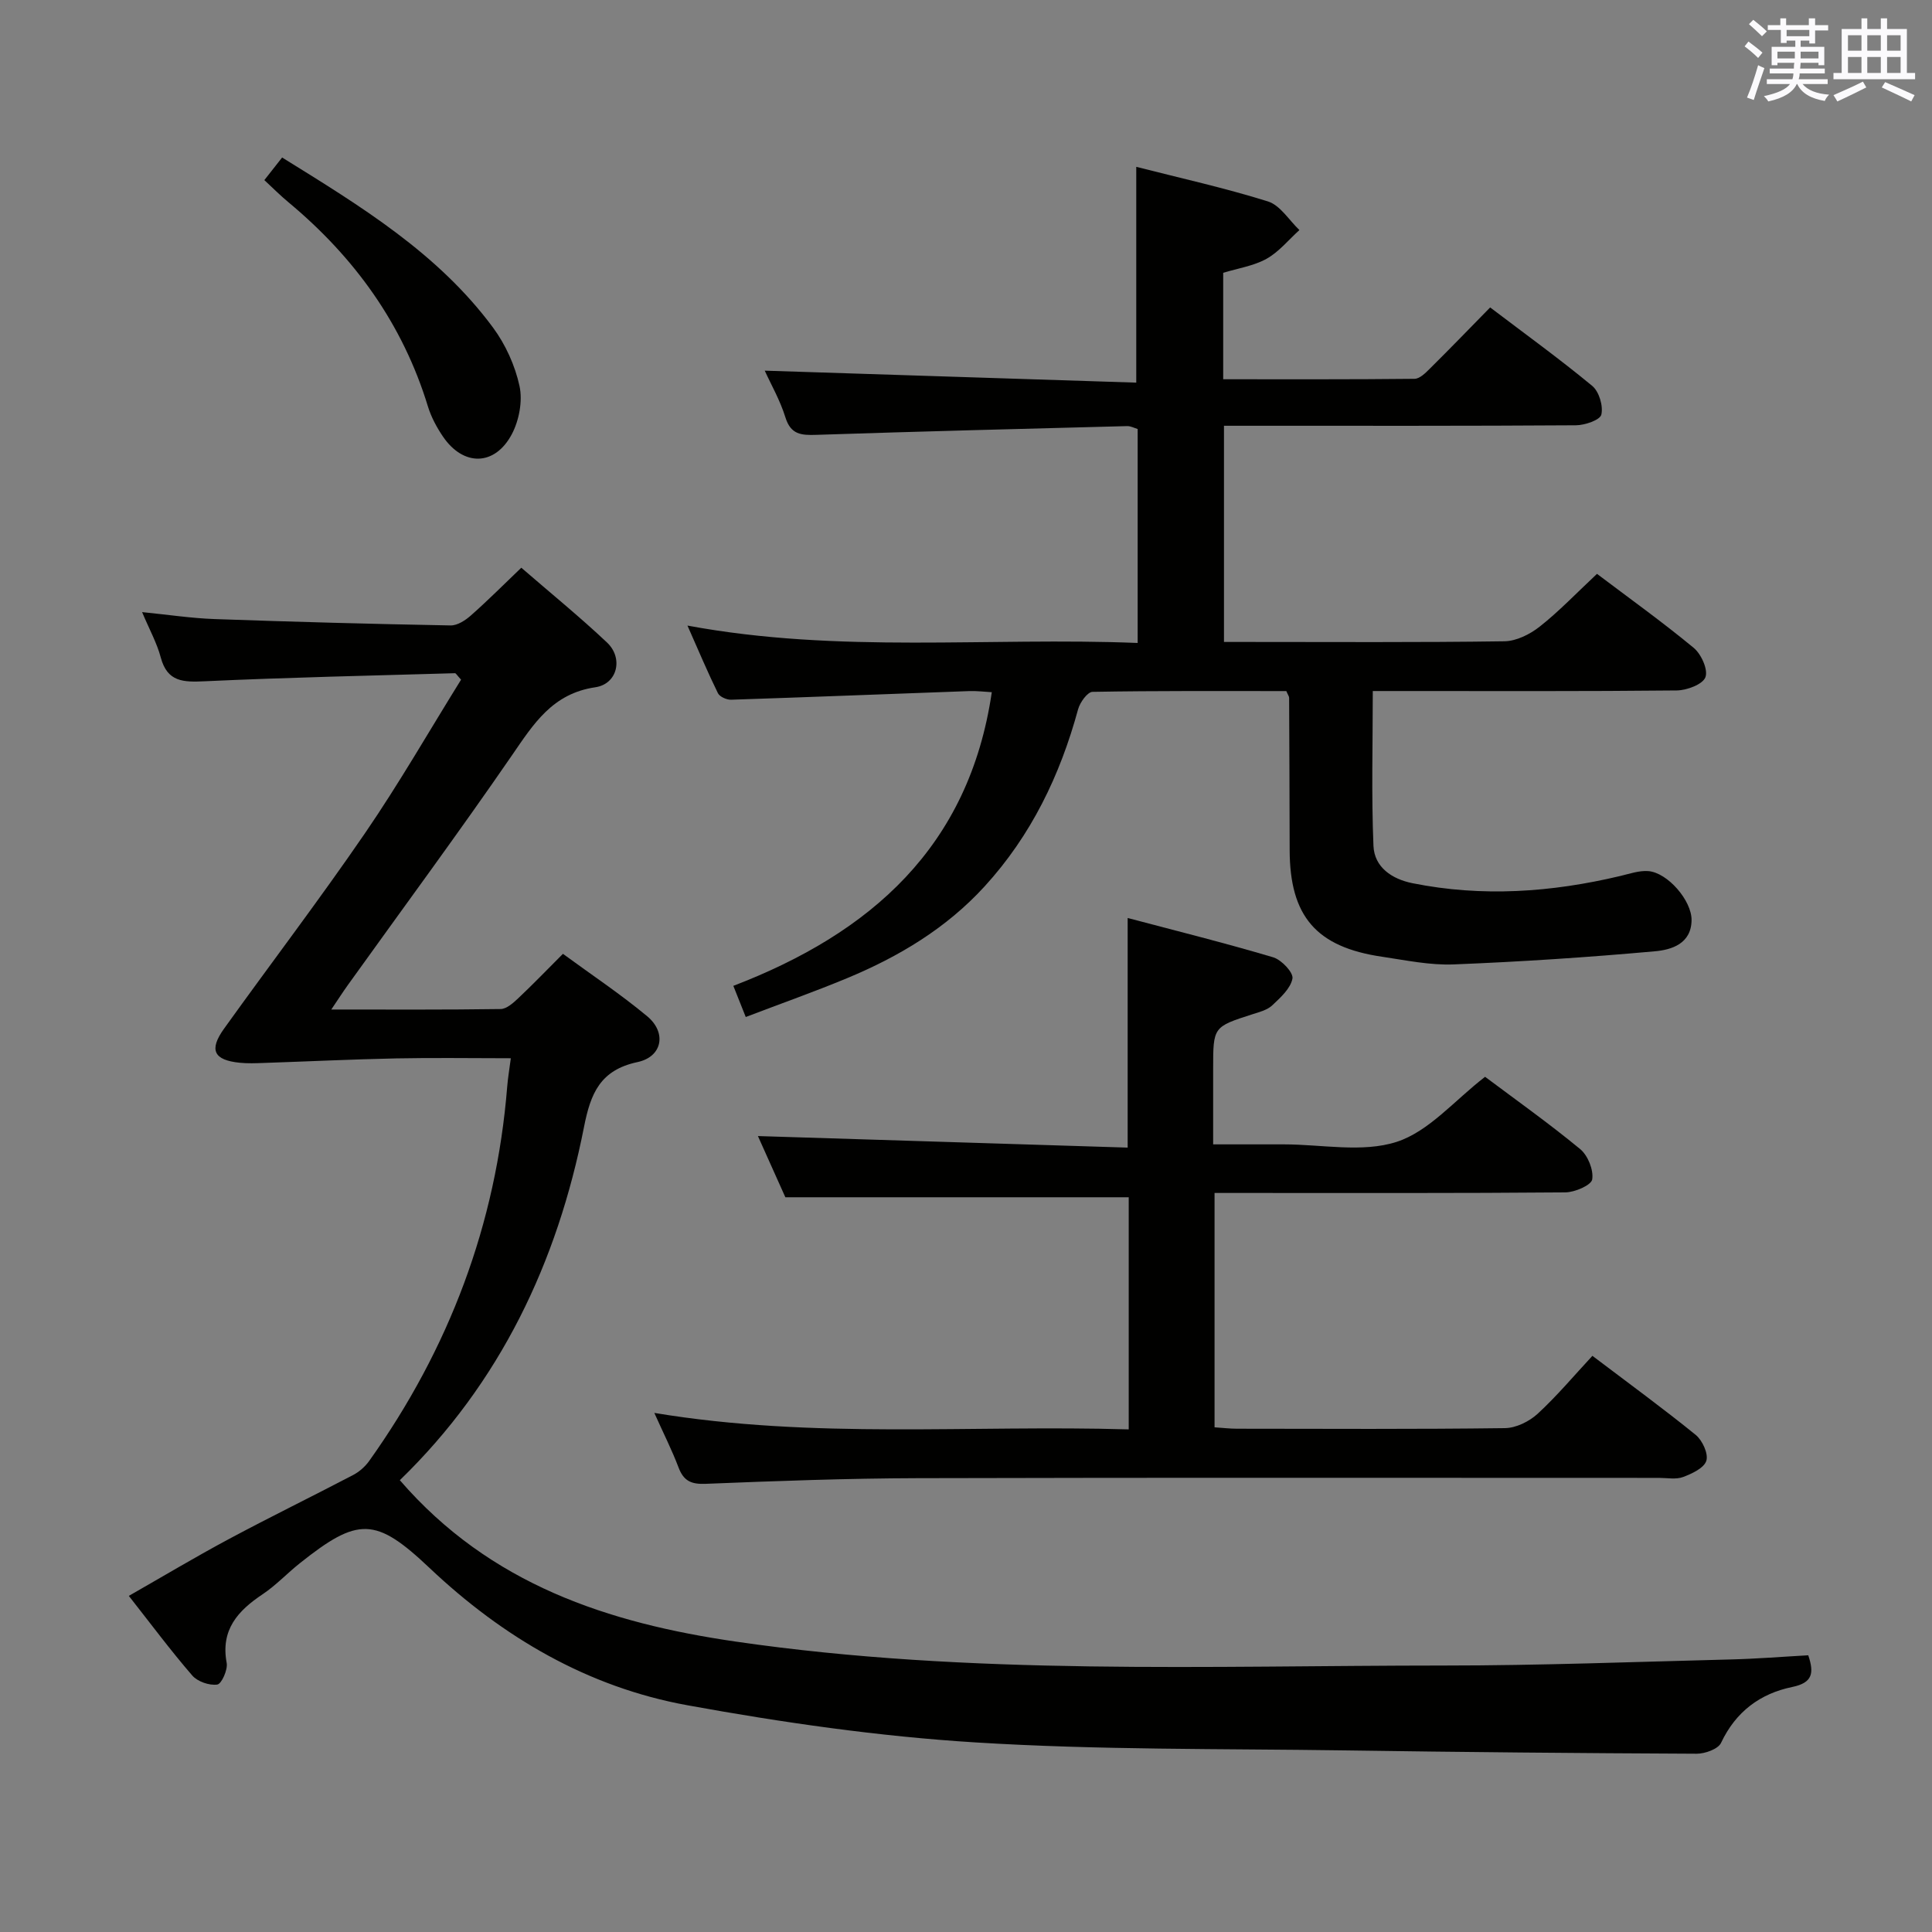 <svg enable-background="new 0 0 400 400" viewBox="0 0 400 400" xmlns="http://www.w3.org/2000/svg"><rect x="0" y="0" width="400" height="400" fill="#808080" stroke="none"/><g fill="#010100"><path d="m82.78 306.46c18.72 21.64 43.23 29.59 69.59 33.42 48.67 7.07 97.67 4.96 146.59 4.95 19.81 0 39.61-.76 59.42-1.26 5.29-.13 10.58-.56 16-.86 1.25 3.71.89 5.69-3.31 6.56-6.67 1.37-11.71 5.13-14.75 11.58-.61 1.28-3.31 2.24-5.03 2.24-24.31-.11-48.62-.33-72.93-.69-25.47-.37-50.99-.07-76.39-1.65-19.99-1.24-39.96-4.11-59.68-7.7-20.56-3.74-38.17-14.05-53.39-28.45-11.14-10.54-14.75-10.57-26.85-.93-2.6 2.07-4.91 4.55-7.66 6.39-5.15 3.44-8.74 7.36-7.46 14.23.26 1.41-1.06 4.36-1.95 4.48-1.64.23-4.08-.61-5.17-1.87-4.46-5.15-8.53-10.63-13.14-16.49 7.1-4.05 13.86-8.1 20.8-11.81 8.48-4.54 17.13-8.76 25.65-13.22 1.26-.66 2.46-1.72 3.29-2.87 16.57-23.24 26.31-49.01 28.6-77.52.14-1.77.44-3.53.75-5.89-8.16 0-15.95-.13-23.74.03-9.13.19-18.26.63-27.39.94-1.66.06-3.35.13-5-.04-5.36-.54-6.41-2.63-3.26-7.03 9.69-13.52 19.79-26.76 29.19-40.48 7.11-10.37 13.38-21.32 19.9-31.8-.85-.92-1.07-1.35-1.26-1.34-17.28.5-34.57.87-51.83 1.67-4.4.2-7.73.18-9.09-4.94-.79-2.98-2.34-5.76-3.86-9.38 5.49.55 10.22 1.27 14.98 1.44 16.29.58 32.58 1.02 48.88 1.32 1.41.03 3.09-1.06 4.24-2.09 3.48-3.07 6.76-6.37 10.41-9.86 6.05 5.24 12.1 10.16 17.75 15.49 3.41 3.21 2.17 8.58-2.42 9.26-8.89 1.3-12.78 7.57-17.27 14.1-11.03 16.03-22.6 31.69-33.94 47.51-1.03 1.43-1.98 2.92-3.46 5.11 12.23 0 23.65.07 35.07-.1 1.22-.02 2.58-1.24 3.6-2.2 3.02-2.84 5.9-5.84 9.29-9.23 5.82 4.27 11.88 8.3 17.45 12.93 4.06 3.38 3.15 8.38-2 9.48-7.75 1.65-9.72 6.49-11.09 13.45-5.52 28.01-17.34 52.96-38.13 73.12z"/><path d="m330.64 118.81c6.59 4.98 13.49 9.92 20.01 15.31 1.57 1.29 3.03 4.53 2.44 6.09-.56 1.49-3.84 2.71-5.94 2.74-19 .2-38 .12-57 .12-1.81 0-3.62 0-5.93 0 0 10.89-.3 21.49.14 32.06.19 4.42 3.81 6.87 8.09 7.73 14.44 2.9 28.75 1.89 42.98-1.49 1.92-.45 3.91-1.16 5.81-1.02 4.01.3 9.02 6.1 8.98 10.15-.05 4.9-4.15 6.14-7.55 6.45-13.87 1.25-27.78 2.17-41.69 2.72-4.92.2-9.92-.86-14.85-1.59-13.64-2-19.1-8.39-19.12-22.12-.02-10.5-.06-21-.11-31.49 0-.29-.24-.58-.58-1.39-13.23 0-26.69-.08-40.13.16-1.04.02-2.59 2.18-2.98 3.6-3.73 13.69-9.71 26.12-19.37 36.69-7.93 8.67-17.72 14.52-28.41 18.97-6.73 2.8-13.62 5.23-21.03 8.06-.89-2.23-1.64-4.11-2.57-6.45 28.44-10.91 48.81-28.76 53.51-60.8-1.5-.08-3.07-.28-4.63-.23-16.45.59-32.89 1.25-49.34 1.79-.92.03-2.36-.61-2.73-1.35-2.1-4.27-3.95-8.67-6.31-14 31.48 5.85 62.24 2.35 93.21 3.6 0-15.16 0-29.6 0-44.3-.66-.19-1.43-.62-2.18-.6-21.45.56-42.91 1.1-64.35 1.81-3.11.1-5.29-.03-6.4-3.62-1.11-3.58-3.03-6.91-4.28-9.67 25.65.83 51.32 1.66 76.92 2.48 0-15.57 0-29.79 0-44.68 9.11 2.33 18.32 4.36 27.28 7.17 2.53.8 4.35 3.88 6.5 5.92-2.24 2.02-4.22 4.5-6.79 5.94-2.67 1.49-5.91 1.97-8.99 2.91v22.04c13.35 0 26.48.05 39.61-.09 1.07-.01 2.26-1.19 3.15-2.08 4.14-4.1 8.19-8.29 12.51-12.7 7.23 5.49 14.37 10.65 21.14 16.25 1.41 1.17 2.3 4.15 1.88 5.94-.26 1.12-3.41 2.2-5.27 2.21-22.33.15-44.67.1-67 .1-1.82 0-3.63 0-5.86 0v44.76h4.57c17.83 0 35.67.12 53.5-.14 2.47-.04 5.28-1.44 7.29-3.03 4.01-3.16 7.59-6.92 11.87-10.93z"/><path d="m135.47 292.53c33.1 5.49 65.54 2.44 98.22 3.41 0-16.47 0-32.38 0-48.06-23.39 0-46.77 0-71.09 0-1.67-3.73-3.81-8.49-5.68-12.67 25.48.8 50.84 1.59 76.55 2.39 0-16.03 0-31.22 0-47.54 10.16 2.69 20.21 5.19 30.13 8.14 1.72.51 4.21 3.16 3.99 4.39-.38 2.06-2.48 3.95-4.19 5.56-1.02.96-2.64 1.38-4.06 1.83-8.16 2.62-8.17 2.6-8.17 11.29v15.66h13.16 1.5c7.83 0 16.24 1.77 23.33-.52 6.68-2.16 11.98-8.59 18.31-13.47 6.23 4.67 13.15 9.58 19.68 14.96 1.6 1.32 2.81 4.32 2.5 6.28-.19 1.2-3.6 2.68-5.58 2.69-22.16.19-44.33.12-66.5.12-1.95 0-3.91 0-6.11 0v48.52c1.71.11 3.17.29 4.62.29 18.5.02 37 .12 55.5-.12 2.3-.03 5.02-1.37 6.76-2.96 4.01-3.69 7.54-7.91 11.35-12.01 7.71 5.84 14.69 10.93 21.39 16.37 1.38 1.13 2.65 3.89 2.2 5.35-.47 1.51-2.97 2.68-4.82 3.37-1.47.55-3.29.18-4.96.18-51.17 0-102.33-.08-153.5.06-14.64.04-29.28.58-43.91 1.17-3.01.12-4.56-.61-5.61-3.4-1.33-3.52-3.05-6.91-5.01-11.28z"/><path d="m54.73 37.29c1.18-1.5 2.28-2.9 3.68-4.68 16.17 10.03 32.25 19.77 43.67 35.22 2.59 3.51 4.56 7.85 5.48 12.1.67 3.1-.08 7.08-1.58 9.94-3.52 6.67-10.06 6.73-14.28.5-1.29-1.9-2.43-4.03-3.1-6.21-5.22-17.1-15.22-30.91-28.85-42.26-1.66-1.37-3.18-2.9-5.02-4.61z"/></g><path d="m361.2 9.6.8-1c.9.7 1.9 1.4 2.9 2.3l-.9 1.1c-1-1-2-1.8-2.8-2.4zm.5 10.6c.9-2.1 1.6-4.3 2.3-6.7.4.2.8.4 1.3.6-.7 2.1-1.5 4.3-2.2 6.6zm.4-15.2.9-.9c1 .8 2 1.6 2.8 2.4l-1 1c-.9-.9-1.8-1.7-2.7-2.5zm12.5-1.2h1.2v1.4h2.7v1.1h-2.7v2.7h-1.2v-.6h-1.8v1.3h4.9v3.8h-1.2v-.5h-3.7c0 .4-.1.9-.1 1.2h5.1v1h-5.2c0 .5-.1.9-.2 1.2h6v1h-5.2c1.1 1.3 2.9 2 5.5 2.2-.4.4-.7.8-.9 1.3-2.9-.5-4.8-1.6-5.7-3.5h-.1c-.8 1.7-2.7 2.9-5.9 3.6-.2-.4-.6-.8-.9-1.1 2.8-.6 4.6-1.4 5.4-2.5h-4.8v-1h5.3c.1-.3.2-.7.2-1.2h-4.9v-1h5c0-.4 0-.8.1-1.2h-3.5v.5h-1.2v-3.8h4.9v-1.3h-1.8v.5h-1.2v-2.7h-2.7v-1h2.6v-1.4h1.2v1.4h4.7v-1.4zm-6.6 8.3h3.6c0-.4 0-.9 0-1.4h-3.6zm1.9-4.6h4.7v-1.3h-4.7zm6.6 3.2h-3.7v1.4h3.7z" fill="#fbfafc"/><path d="m385.3 3.8h1.3v2.2h2.8v-2.2h1.3v2.2h4.1v9.1h1.7v1.3h-16.9v-1.3h1.7v-9.1h4.1v-2.2zm.4 13.1.7 1.2c-1.8.9-3.8 1.9-6 2.9-.2-.4-.5-.8-.8-1.3 2.3-1 4.3-1.9 6.1-2.8zm-3.1-6.4h2.8v-3.2h-2.8zm0 4.6h2.8v-3.3h-2.8zm4-4.6h2.8v-3.2h-2.8zm0 4.6h2.8v-3.3h-2.8zm3.7 1.9c2.1.9 4.1 1.8 6.1 2.7l-.7 1.3c-2.2-1.1-4.2-2-6.1-2.9zm3.2-9.7h-2.8v3.2h2.8zm-2.8 7.8h2.8v-3.3h-2.8z" fill="#fbfafc"/></svg>